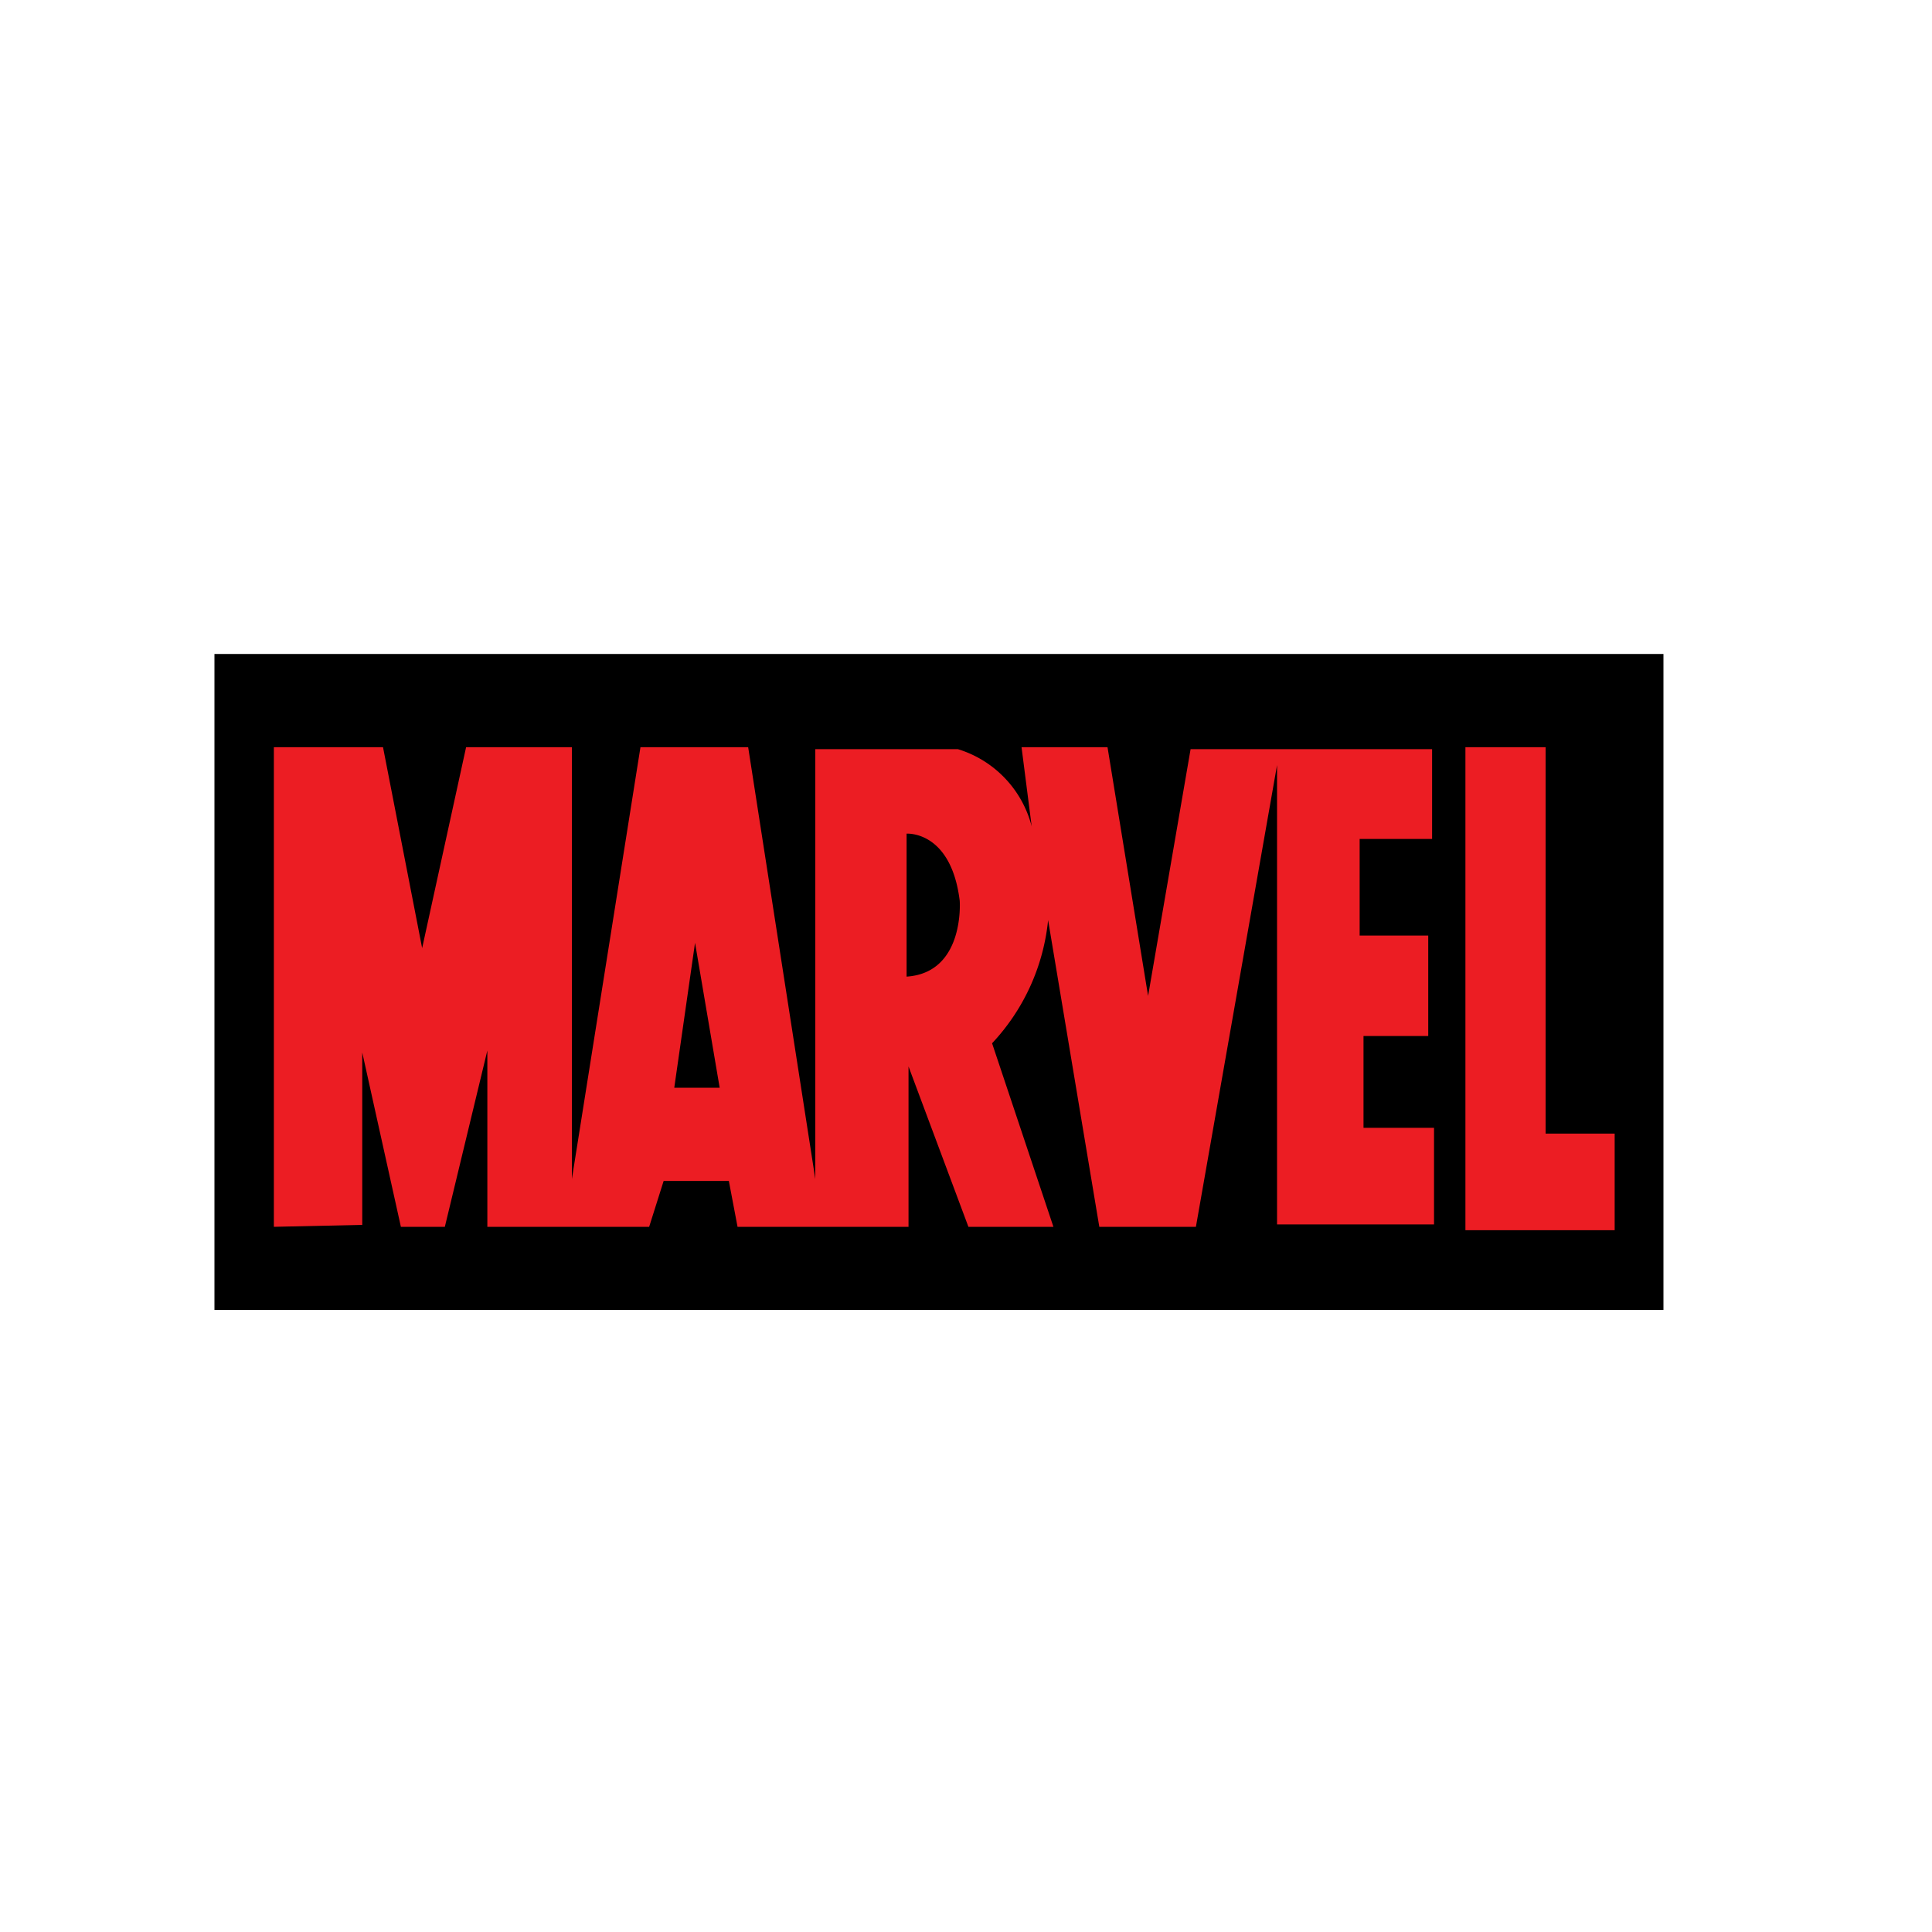 <?xml version="1.0" ?><svg viewBox="0 0 40 40" xmlns="http://www.w3.org/2000/svg"><defs><style>.cls-1{fill:#ec1d23;}</style></defs><g id="Logos"><g id="Marvel"><path d="M34.44,27.12h-30V13.54h30Z" id="path"/><path class="cls-1" d="M30.34,15.47H32v8h1.43v2H30.34Z" id="path2509"/><path class="cls-1" d="M18.77,20.22c1.21-.08,1.1-1.57,1.1-1.57-.18-1.46-1.1-1.39-1.1-1.39Zm-3.87,2.3-.51-3-.43,3ZM5.67,25.4V15.47H7.93l.81,4.16.91-4.16h2.19v8.94l1.42-8.94h2.23l1.39,8.94v-8.9h2.95a2.26,2.26,0,0,1,1.53,1.6l-.21-1.64h1.78l.84,5.15.88-5.11h5v1.86h-1.5v2h1.42v2.08H28.23v1.9h1.46v2H26.44V15.84L24.76,25.4h-2l-1.06-6.35a4.36,4.36,0,0,1-1.16,2.55l1.27,3.8H20.05l-1.24-3.32V25.4H15.27l-.18-.95H13.74l-.3.95H10.09V21.75L9.21,25.4H8.3l-.8-3.61v3.57Z" id="path2515"/></g></g></svg>